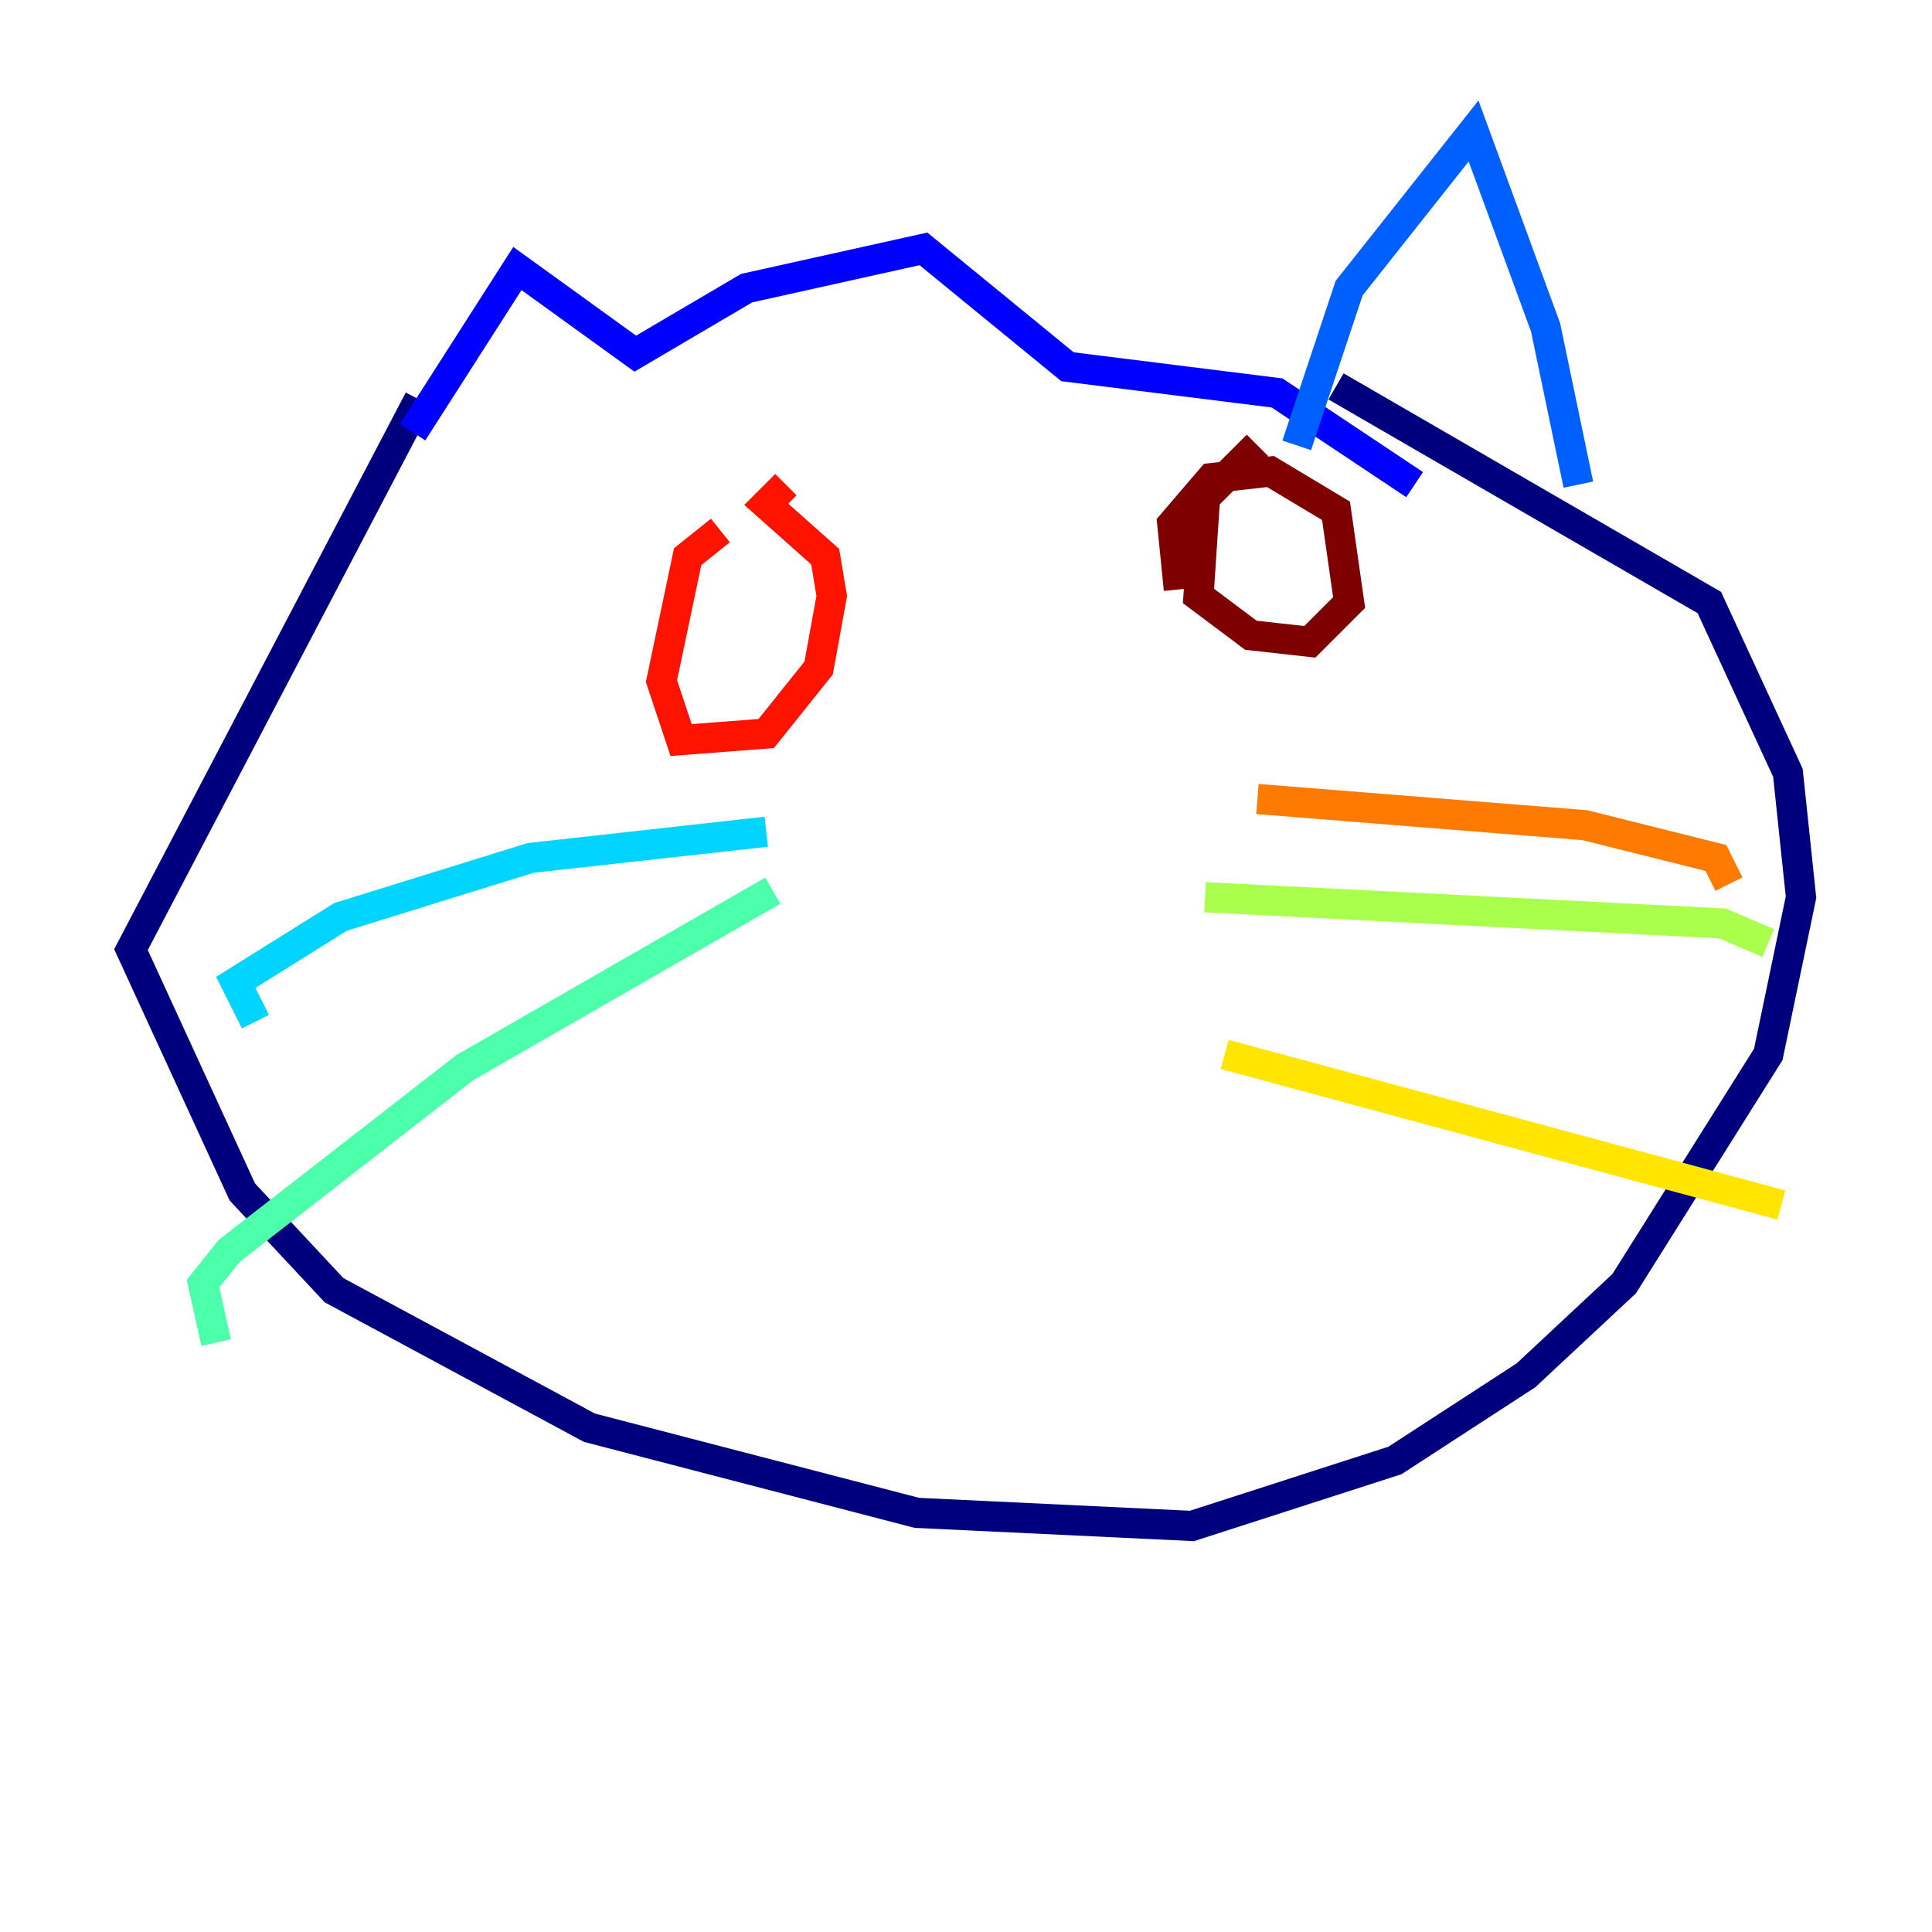 <?xml version="1.0" encoding="utf-8" ?>
<svg baseProfile="tiny" height="128" version="1.2" viewBox="0,0,128,128" width="128" xmlns="http://www.w3.org/2000/svg" xmlns:ev="http://www.w3.org/2001/xml-events" xmlns:xlink="http://www.w3.org/1999/xlink"><defs /><polyline fill="none" points="27.77,26.468 8.678,62.915 16.054,78.969 22.129,85.478 39.051,94.59 60.746,100.231 78.969,101.098 92.42,96.759 101.098,91.119 107.607,85.044 117.153,69.858 119.322,59.444 118.454,51.2 113.248,39.919 88.515,25.6" stroke="#00007f" stroke-width="2" /><polyline fill="none" points="27.336,28.637 34.278,17.79 42.088,23.43 49.464,19.091 61.18,16.488 70.725,24.298 84.61,26.034 93.722,32.108" stroke="#0000fe" stroke-width="2" /><polyline fill="none" points="85.912,29.505 89.383,19.091 97.627,8.678 102.4,21.695 104.57,32.108" stroke="#0060ff" stroke-width="2" /><polyline fill="none" points="50.766,55.105 35.146,56.841 22.563,60.746 15.62,65.085 16.922,67.688" stroke="#00d4ff" stroke-width="2" /><polyline fill="none" points="51.2,59.01 30.807,70.725 15.186,82.875 13.451,85.044 14.319,88.949" stroke="#4cffaa" stroke-width="2" /><polyline fill="none" points="79.837,59.444 114.115,61.18 117.153,62.481" stroke="#aaff4c" stroke-width="2" /><polyline fill="none" points="81.139,69.858 118.02,79.837" stroke="#ffe500" stroke-width="2" /><polyline fill="none" points="83.308,52.936 105.003,54.671 113.681,56.841 114.549,58.576" stroke="#ff7a00" stroke-width="2" /><polyline fill="none" points="47.729,35.146 45.559,36.881 43.824,45.125 45.125,49.031 50.766,48.597 54.237,44.258 55.105,39.485 54.671,36.881 50.766,33.41 52.068,32.108" stroke="#fe1200" stroke-width="2" /><polyline fill="none" points="78.102,39.051 77.668,34.712 80.271,31.675 84.176,31.241 88.515,33.844 89.383,39.919 86.78,42.522 82.875,42.088 79.403,39.485 79.837,32.976 83.308,29.505" stroke="#7f0000" stroke-width="2" /></svg>